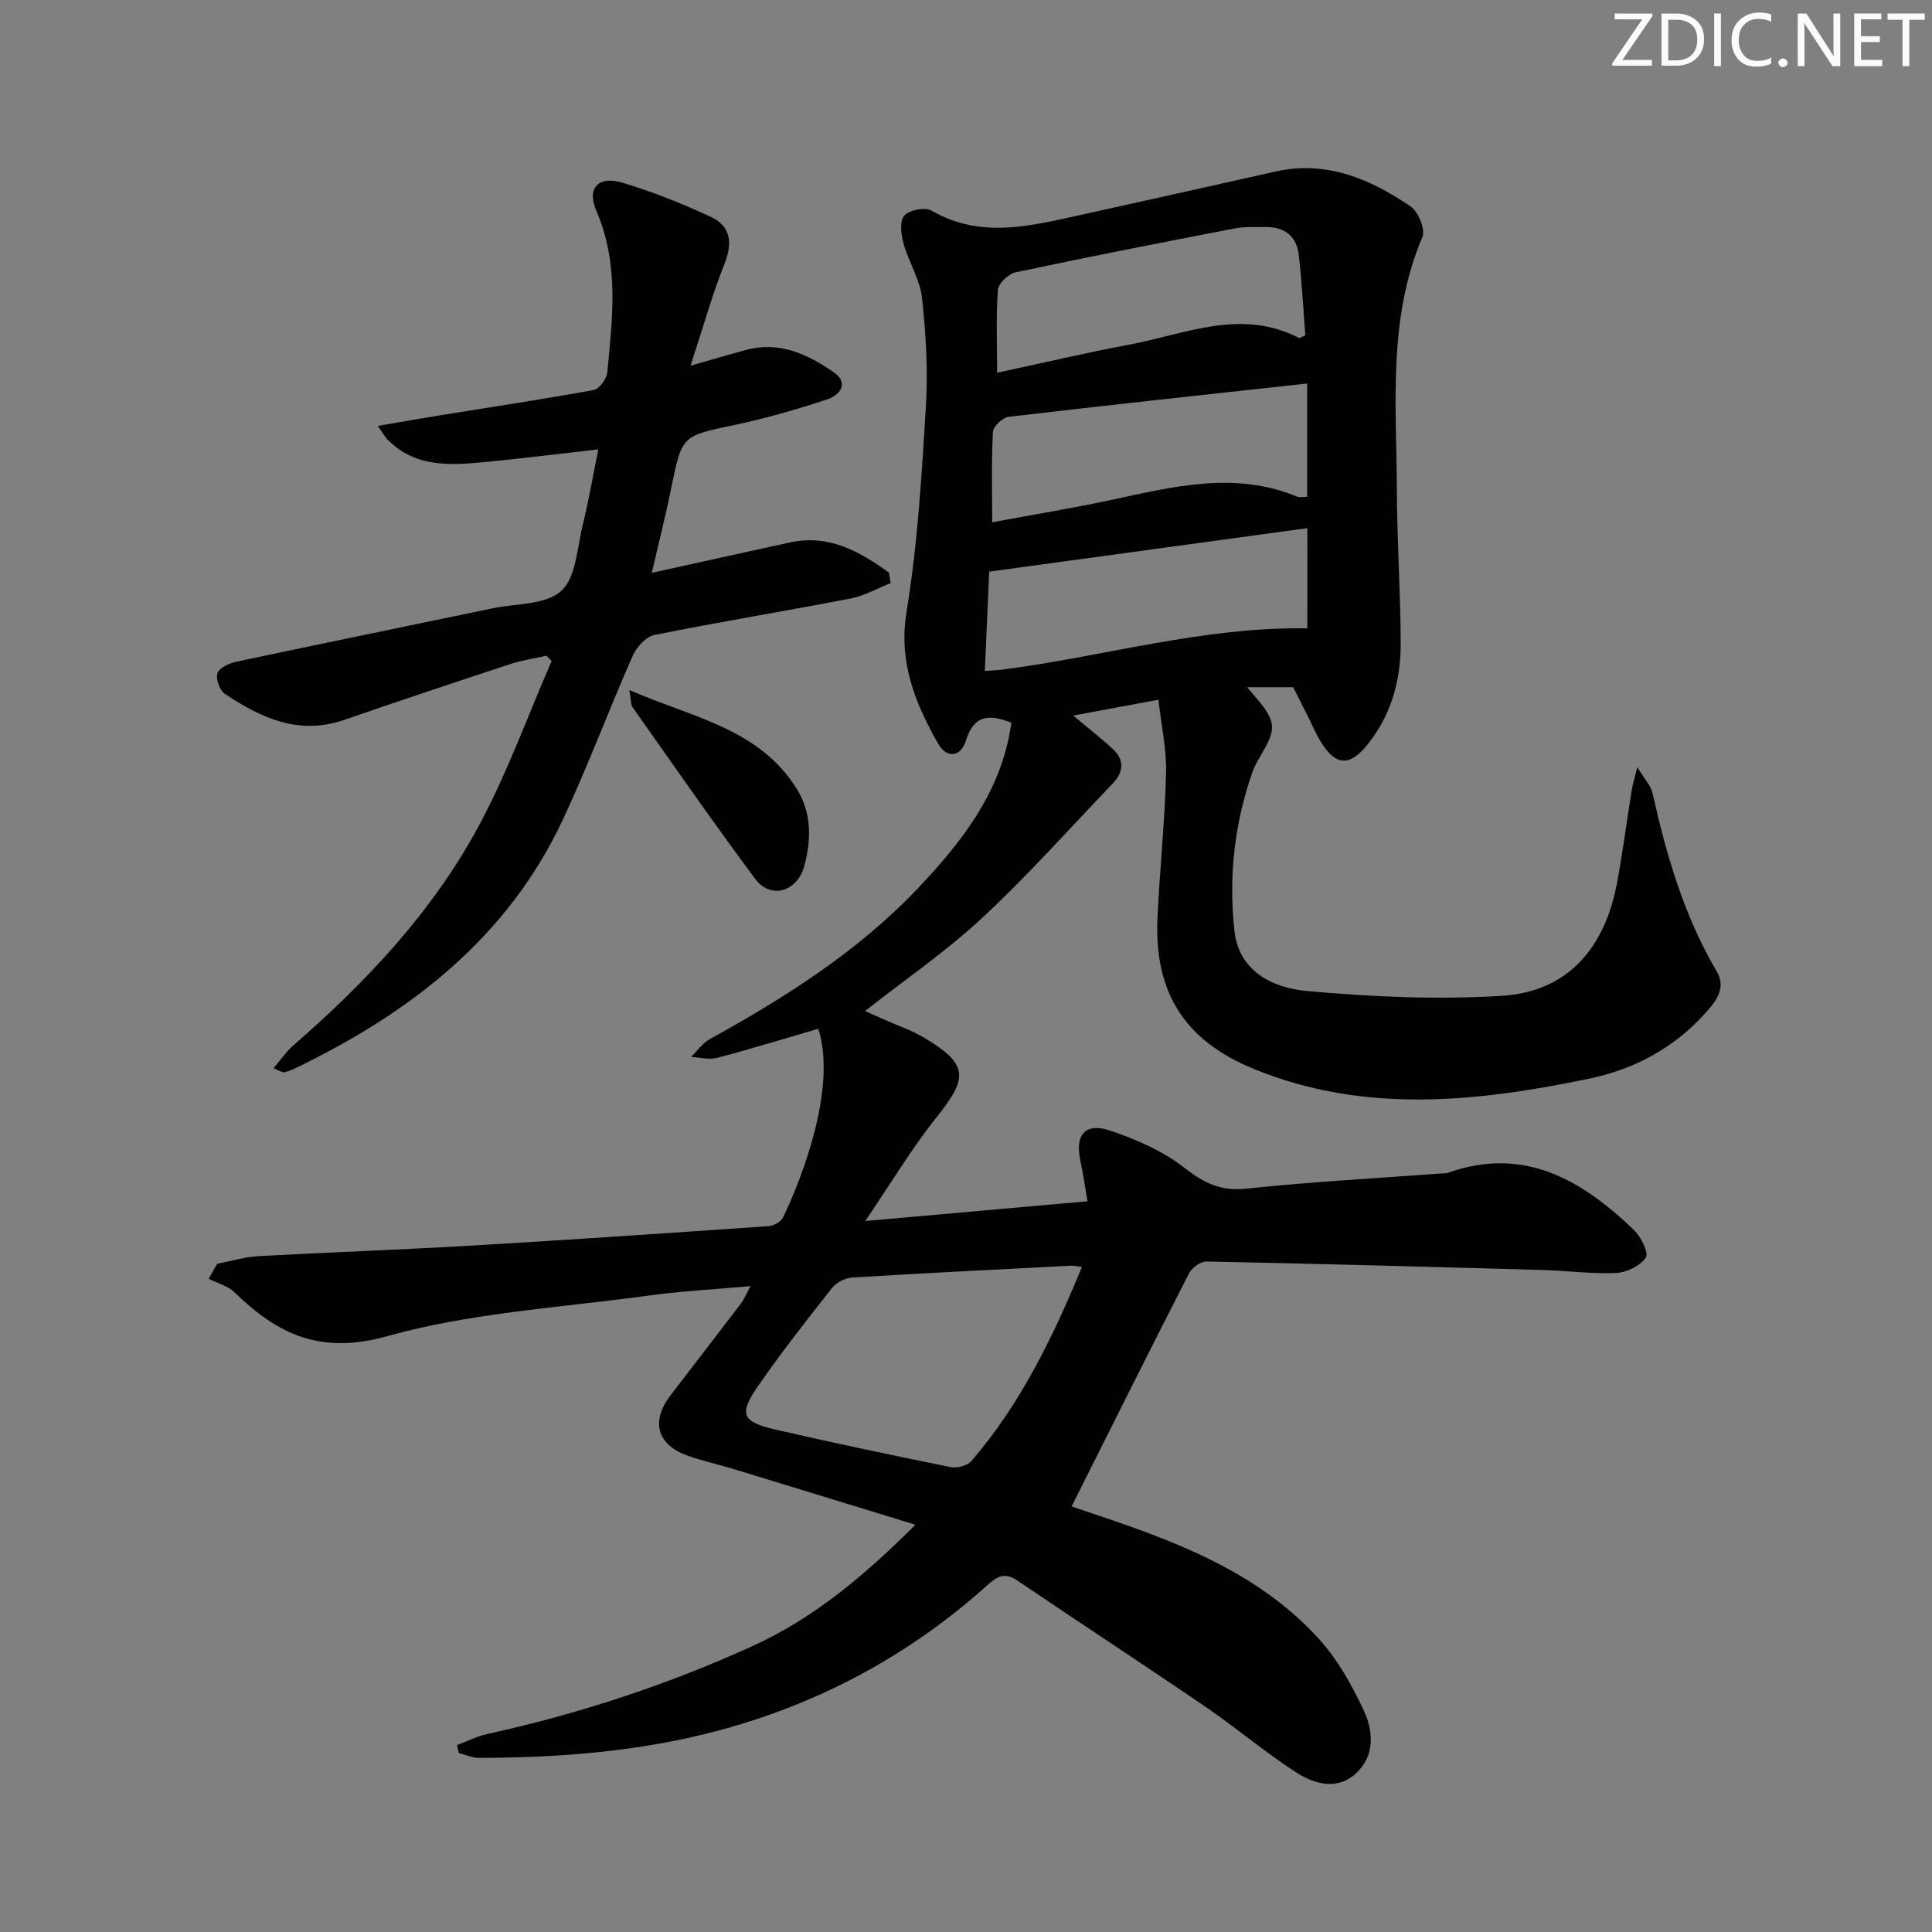<svg enable-background="new 0 0 400 400" viewBox="0 0 400 400" xmlns="http://www.w3.org/2000/svg"><rect x="0" y="0" width="400" height="400" fill="#808080" stroke="none"/><g fill="#fafbfc"><path d="m342.2 3.2-6.3 9.2h6.1v1.2h-8.2v-.5l6.2-9.1h-5.7v-1.2h7.8v.4z"/><path d="m344 13.7v-10.9h3.1c1.6 0 3 .5 4.1 1.4 1.1 1 1.6 2.2 1.6 3.9s-.5 3-1.6 4-2.5 1.5-4.2 1.5h-3zm1.4-9.6v8.4h1.6c1.4 0 2.5-.4 3.2-1.1.8-.8 1.2-1.8 1.2-3.2s-.4-2.4-1.2-3.1-1.8-1-3.1-1z"/><path d="m356.3 2.8v10.9h-1.4v-10.9z"/><path d="m366.6 13.2c-.8.4-1.8.6-3 .6-1.6 0-2.8-.5-3.7-1.5s-1.4-2.3-1.4-3.9c0-1.7.5-3.2 1.6-4.2s2.4-1.6 4-1.6c1 0 1.9.1 2.6.4v1.5c-.8-.4-1.6-.6-2.6-.6-1.2 0-2.2.4-3 1.2s-1.1 1.9-1.1 3.3c0 1.3.4 2.3 1.1 3.1s1.6 1.1 2.8 1.1c1.1 0 2-.2 2.8-.7v1.3z"/><path d="m368.2 13c0-.3.1-.5.3-.6.2-.2.4-.3.6-.3.3 0 .5.1.7.3s.3.4.3.6-.1.5-.3.6c-.2.2-.4.3-.7.3s-.5-.1-.6-.3c-.2-.2-.3-.4-.3-.6z"/><path d="m381.1 13.7h-1.7l-5.5-8.4c-.2-.2-.3-.5-.4-.7 0 .2.1.8.1 1.5v7.6h-1.4v-10.9h1.8l5.3 8.3c.3.4.4.6.4.8 0-.3-.1-.8-.1-1.6v-7.5h1.4v10.9z"/><path d="m389.7 13.7h-5.8v-10.9h5.6v1.2h-4.2v3.5h3.9v1.2h-3.9v3.7h4.4z"/><path d="m398.4 4.1h-3.1v9.6h-1.4v-9.6h-3.1v-1.3h7.7v1.3z"/></g><path d="m44.96 261.66c2.86-.55 5.7-1.43 8.58-1.59 14.61-.81 29.24-1.31 43.85-2.17 20.58-1.21 41.15-2.61 61.71-4.04 1.07-.07 2.59-.9 3.02-1.8 4.22-8.76 11.12-27.16 7.3-39.07-6.97 2.03-13.92 4.18-20.95 6.03-1.67.44-3.59-.1-5.4-.19 1.29-1.25 2.37-2.85 3.89-3.69 15.64-8.64 30.73-18.2 43.06-31.21 9.14-9.65 17.46-20.19 19.37-34.3-4.31-1.65-7.65-1.93-9.4 3.69-1.05 3.39-3.95 3.86-5.82.56-4.75-8.42-8.18-16.86-6.47-27.29 2.3-14.04 3.14-28.34 4-42.57.45-7.43 0-14.99-.82-22.4-.42-3.81-2.75-7.37-3.8-11.16-.52-1.87-.86-4.67.14-5.82 1.01-1.18 4.32-1.81 5.67-1.02 9.85 5.7 19.83 3.31 29.86 1.1 13.77-3.04 27.54-6.11 41.3-9.2 10.57-2.37 19.63 1.53 28.02 7.23 1.59 1.08 3.08 4.78 2.42 6.33-7.19 16.91-5.36 34.65-5.29 52.21.04 10.64.76 21.28.8 31.92.03 7.63-1.96 14.82-6.85 20.92-3.7 4.62-6.6 4.46-9.66-.5-1.13-1.83-1.97-3.85-2.94-5.78-.98-1.93-1.95-3.86-2.82-5.57-4.02 0-7.87 0-11.73 0 .5-.32 1.01-.63 1.51-.95 2.08 2.95 5.53 5.76 5.83 8.88.3 3.06-2.88 6.33-4.05 9.68-3.74 10.67-4.95 21.76-3.7 32.91.94 8.39 8.05 11.75 15 12.38 13.36 1.2 26.91 1.82 40.28 1 13.94-.86 21.46-10.12 23.94-23.5 1.18-6.36 2.01-12.79 3.04-19.19.17-1.07.51-2.12 1.14-4.64 1.52 2.5 2.79 3.8 3.13 5.3 2.89 12.86 6.51 25.43 13.27 36.89 2.16 3.67-.24 6.41-2.47 8.87-6.46 7.17-14.7 11.51-24 13.44-23.16 4.79-46.36 7.29-69.12-1.95-14.58-5.92-20.9-15.93-20.15-31.52.48-9.96 1.52-19.9 1.77-29.87.12-4.89-.98-9.81-1.58-15.14-6.12 1.14-11.61 2.16-17.64 3.28 3.07 2.58 5.79 4.67 8.28 7.01 2.4 2.25 2.09 4.77-.08 7.03-8.94 9.34-17.56 19.03-27.01 27.82-7.49 6.97-16.02 12.81-24.3 19.32.93.41 2.48 1.1 4.04 1.79 2.73 1.22 5.62 2.18 8.17 3.7 9.16 5.49 9.24 8.2 2.67 16.42-5.23 6.53-9.54 13.79-14.83 21.56 15.91-1.41 30.57-2.72 46.01-4.09-.52-3-.88-5.7-1.46-8.35-1.18-5.34.93-8.01 6.09-6.3 5.43 1.81 10.98 4.24 15.44 7.72 4.05 3.16 7.51 4.88 12.81 4.32 13.38-1.42 26.84-2.14 40.27-3.14.5-.04 1.03 0 1.49-.16 15.79-5.58 27.73 1.52 38.53 11.89 1.45 1.39 3.08 4.73 2.43 5.68-1.16 1.71-3.94 3.08-6.12 3.18-4.96.25-9.96-.46-14.95-.6-23.28-.66-46.56-1.3-69.85-1.77-1.22-.02-3.04 1.25-3.63 2.4-8.15 15.94-16.14 31.96-24.34 48.31.19.06 1.65.57 3.11 1.06 17.6 5.85 35.07 12.11 47.99 26.25 3.95 4.32 6.97 9.71 9.45 15.06 1.97 4.26 2.25 9.43-1.78 13-4.01 3.55-8.72 2.03-12.54-.47-6.39-4.18-12.26-9.15-18.57-13.46-12.91-8.81-25.99-17.36-38.93-26.12-2.49-1.68-4.02-.94-6.02.85-16.09 14.51-34.73 24.56-55.59 30.17-16.28 4.39-33.04 5.69-49.87 5.72-1.37 0-2.75-.65-4.12-1-.12-.55-.23-1.1-.35-1.65 2.09-.78 4.12-1.83 6.27-2.3 18.88-4.14 37.13-10.13 54.74-18.13 12.78-5.8 23.25-14.58 33.87-25.19-13.07-4-25.39-7.8-37.73-11.56-3.17-.96-6.42-1.66-9.53-2.78-6.29-2.28-7.54-7.12-3.41-12.49 4.85-6.31 9.71-12.61 14.53-18.95.67-.88 1.09-1.94 2-3.62-7.54.68-14.42 1.04-21.21 1.97-18.07 2.48-36.58 3.51-54 8.39-13.79 3.86-22.66-.34-31.6-9.07-1.38-1.35-3.55-1.89-5.36-2.81.59-1.02 1.17-2.06 1.75-3.1zm179.05.64c-1.08-.12-1.7-.28-2.31-.25-15.08.78-30.16 1.52-45.23 2.45-1.46.09-3.29 1-4.18 2.13-5.25 6.64-10.47 13.32-15.3 20.27-4.08 5.86-3.42 7.47 3.47 9.06 12.1 2.78 24.25 5.34 36.42 7.8 1.31.26 3.42-.31 4.25-1.28 10.17-11.81 16.86-25.61 22.88-40.18zm46.67-152.95c-22.12 3.02-43.58 5.95-65.88 9-.27 6.13-.58 13.24-.9 20.56 1.75-.12 2.58-.14 3.39-.24 21.06-2.69 41.67-8.93 63.38-8.58.01-6.6.01-13.52.01-20.74zm-65.26-1.22c8.7-1.62 16.68-2.92 24.58-4.61 12.82-2.74 25.58-6.06 38.55-.7.56.23 1.3.03 2.08.03 0-8.17 0-16.23 0-23.45-20.75 2.28-41.3 4.48-61.82 6.9-1.23.15-3.17 1.96-3.23 3.08-.33 5.95-.16 11.93-.16 18.75zm1.02-30.96c9.41-2.01 18.24-4.11 27.16-5.77 11.69-2.18 23.3-7.67 35.35-1.42.16.08.52-.22 1.3-.57-.42-5.43-.71-11.05-1.35-16.62-.44-3.86-2.92-5.83-6.85-5.78-2.16.03-4.37-.12-6.47.29-15.12 2.92-30.24 5.88-45.3 9.08-1.47.31-3.57 2.28-3.67 3.61-.41 5.44-.17 10.92-.17 17.18z" fill="#010102"/><path d="m184.4 120.72c-2.75 1.09-5.41 2.64-8.27 3.19-13.51 2.61-27.09 4.83-40.58 7.54-1.76.35-3.74 2.48-4.53 4.27-4.96 11.22-9.24 22.75-14.43 33.86-11.49 24.61-31.67 40.12-55.47 51.6-.74.36-1.52.68-2.31.82-.41.07-.89-.31-2.19-.83 1.51-1.75 2.63-3.44 4.1-4.72 15.17-13.2 28.9-27.76 38.45-45.54 5.86-10.9 10.08-22.67 15.04-34.06-.36-.36-.73-.73-1.09-1.09-2.48.56-5.03.92-7.43 1.72-11.49 3.78-22.97 7.6-34.41 11.56-9.4 3.26-17.26-.39-24.74-5.4-1.07-.71-1.91-3.1-1.51-4.26.38-1.12 2.4-2.07 3.86-2.37 17.69-3.76 35.41-7.38 53.11-11.07 4.87-1.01 11.02-.7 14.2-3.6 3.09-2.81 3.28-8.93 4.45-13.67 1.22-4.95 2.08-9.99 3.23-15.63-8.11.92-15.63 1.86-23.17 2.59-7.34.71-14.72 1.29-20.55-4.7-.45-.46-.75-1.06-1.94-2.75 4.74-.81 8.79-1.53 12.85-2.19 10.63-1.72 21.28-3.31 31.87-5.25 1.15-.21 2.66-2.31 2.79-3.66 1.08-11.23 2.5-22.42-2.26-33.41-2.05-4.74.44-7.33 5.34-5.86 6.29 1.88 12.46 4.34 18.41 7.12 4.09 1.91 4.49 5.38 2.78 9.68-2.55 6.43-4.42 13.13-7.03 21.1 4.74-1.35 8.1-2.34 11.48-3.26 6.91-1.87 12.78.88 18.17 4.63 3.26 2.27 1.21 4.76-1.31 5.59-6.27 2.08-12.66 3.92-19.12 5.29-11.03 2.32-11 2.15-13.22 13.11-1.14 5.63-2.56 11.2-4.02 17.53 10-2.2 19.32-4.28 28.65-6.3 8.09-1.75 14.39 1.91 20.44 6.25.13.72.25 1.45.36 2.17z" fill="#010102"/><path d="m130.29 142.86c13.15 5.75 26.87 7.92 34.69 20.5 3.13 5.04 2.97 10.55 1.55 15.88-1.45 5.45-6.98 6.99-10.14 2.76-8.73-11.69-17.02-23.7-25.45-35.61-.34-.48-.25-1.27-.65-3.53z" fill="#010102"/></svg>